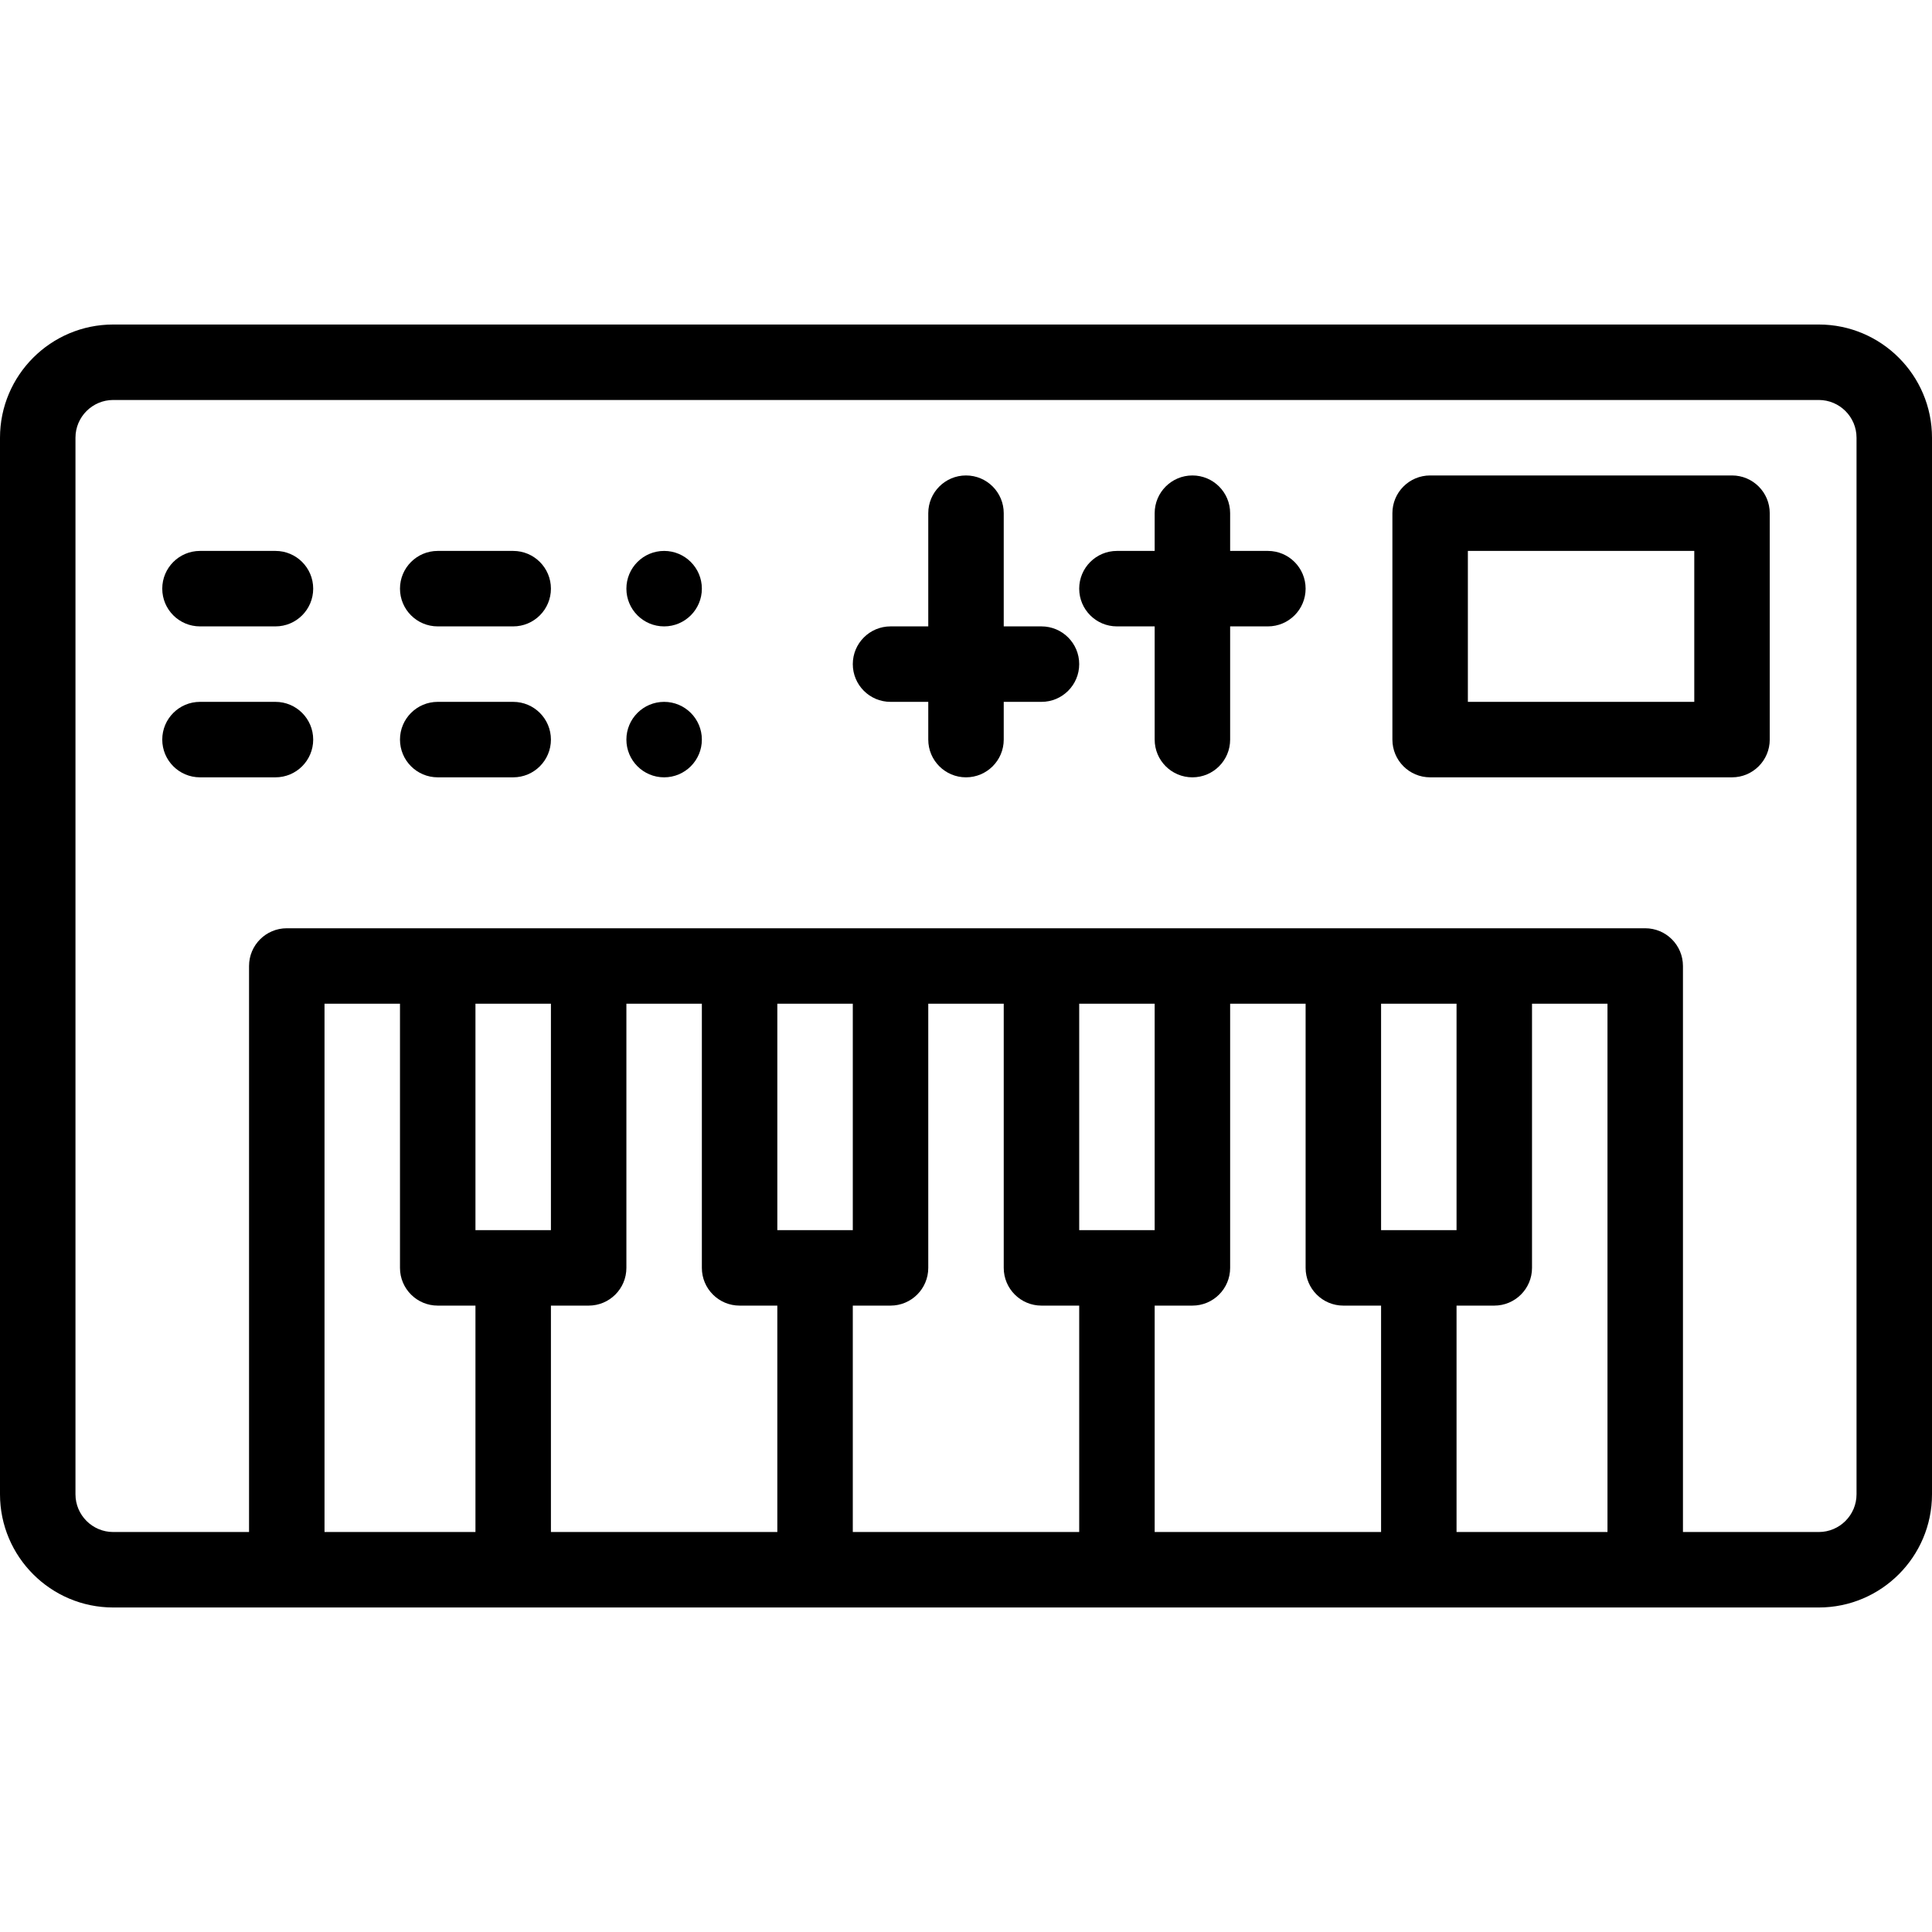 <?xml version="1.0" encoding="iso-8859-1"?>
<!-- Generator: Adobe Illustrator 19.0.0, SVG Export Plug-In . SVG Version: 6.00 Build 0)  -->
<svg version="1.1" id="Capa_1" xmlns="http://www.w3.org/2000/svg" xmlns:xlink="http://www.w3.org/1999/xlink" x="0px" y="0px"
	 viewBox="0 0 512 512" style="enable-background:new 0 0 512 512;" xml:space="preserve">
<g>
	<g>
		<path d="M176,146c-5.52,0-10,4.48-10,10s4.48,10,10,10s10-4.48,10-10S181.52,146,176,146z"/>
	</g>
</g>
<g>
	<g>
		<path d="M176,186c-5.52,0-10,4.48-10,10s4.48,10,10,10s10-4.48,10-10S181.52,186,176,186z"/>
	</g>
</g>
<g>
	<g>
		<path d="M482,86H30C13.458,86,0,99.458,0,116v280c0,16.542,13.458,30,30,30c29.055,0,432.236,0,452,0c16.542,0,30-13.458,30-30
			V116C512,99.458,498.542,86,482,86z M126,406H86V266h20v70c0,5.523,4.477,10,10,10h10V406z M206,406h-60v-60h10
			c5.523,0,10-4.477,10-10v-70h20v70c0,5.523,4.477,10,10,10h10V406z M126,326v-60h20v60H126z M286,406h-60v-60h10
			c5.523,0,10-4.477,10-10v-70h20v70c0,5.523,4.477,10,10,10h10V406z M206,326v-60h20v60H206z M366,406h-60v-60h10
			c5.523,0,10-4.477,10-10v-70h20v70c0,5.523,4.477,10,10,10h10V406z M286,326v-60h20v60H286z M426,406h-40v-60h10
			c5.523,0,10-4.477,10-10v-70h20V406z M366,326v-60h20v60H366z M492,396c0,5.514-4.486,10-10,10h-36V256c0-5.523-4.477-10-10-10
			c-109.732,0-250.783,0-360,0c-5.523,0-10,4.477-10,10v150H30c-5.514,0-10-4.486-10-10V116c0-5.514,4.486-10,10-10h452
			c5.514,0,10,4.486,10,10V396z"/>
	</g>
</g>
<g>
	<g>
		<path d="M459,126h-80c-5.523,0-10,4.477-10,10v60c0,5.523,4.477,10,10,10h80c5.523,0,10-4.477,10-10v-60
			C469,130.477,464.523,126,459,126z M449,186h-60v-40h60V186z"/>
	</g>
</g>
<g>
	<g>
		<path d="M276,166h-10v-30c0-5.523-4.477-10-10-10s-10,4.477-10,10v30h-10c-5.523,0-10,4.477-10,10s4.477,10,10,10h10v10
			c0,5.523,4.477,10,10,10s10-4.477,10-10v-10h10c5.523,0,10-4.477,10-10S281.523,166,276,166z"/>
	</g>
</g>
<g>
	<g>
		<path d="M336,146h-10v-10c0-5.523-4.477-10-10-10s-10,4.477-10,10v10h-10c-5.523,0-10,4.477-10,10s4.477,10,10,10h10v30
			c0,5.523,4.477,10,10,10s10-4.477,10-10v-30h10c5.523,0,10-4.477,10-10S341.523,146,336,146z"/>
	</g>
</g>
<g>
	<g>
		<path d="M73,146H53c-5.523,0-10,4.477-10,10s4.477,10,10,10h20c5.523,0,10-4.477,10-10S78.523,146,73,146z"/>
	</g>
</g>
<g>
	<g>
		<path d="M136,146h-20c-5.523,0-10,4.477-10,10s4.477,10,10,10h20c5.523,0,10-4.477,10-10S141.523,146,136,146z"/>
	</g>
</g>
<g>
	<g>
		<path d="M73,186H53c-5.523,0-10,4.477-10,10s4.477,10,10,10h20c5.523,0,10-4.477,10-10S78.523,186,73,186z"/>
	</g>
</g>
<g>
	<g>
		<path d="M136,186h-20c-5.523,0-10,4.477-10,10s4.477,10,10,10h20c5.523,0,10-4.477,10-10S141.523,186,136,186z"/>
	</g>
</g>
<g>
</g>
<g>
</g>
<g>
</g>
<g>
</g>
<g>
</g>
<g>
</g>
<g>
</g>
<g>
</g>
<g>
</g>
<g>
</g>
<g>
</g>
<g>
</g>
<g>
</g>
<g>
</g>
<g>
</g>
</svg>
